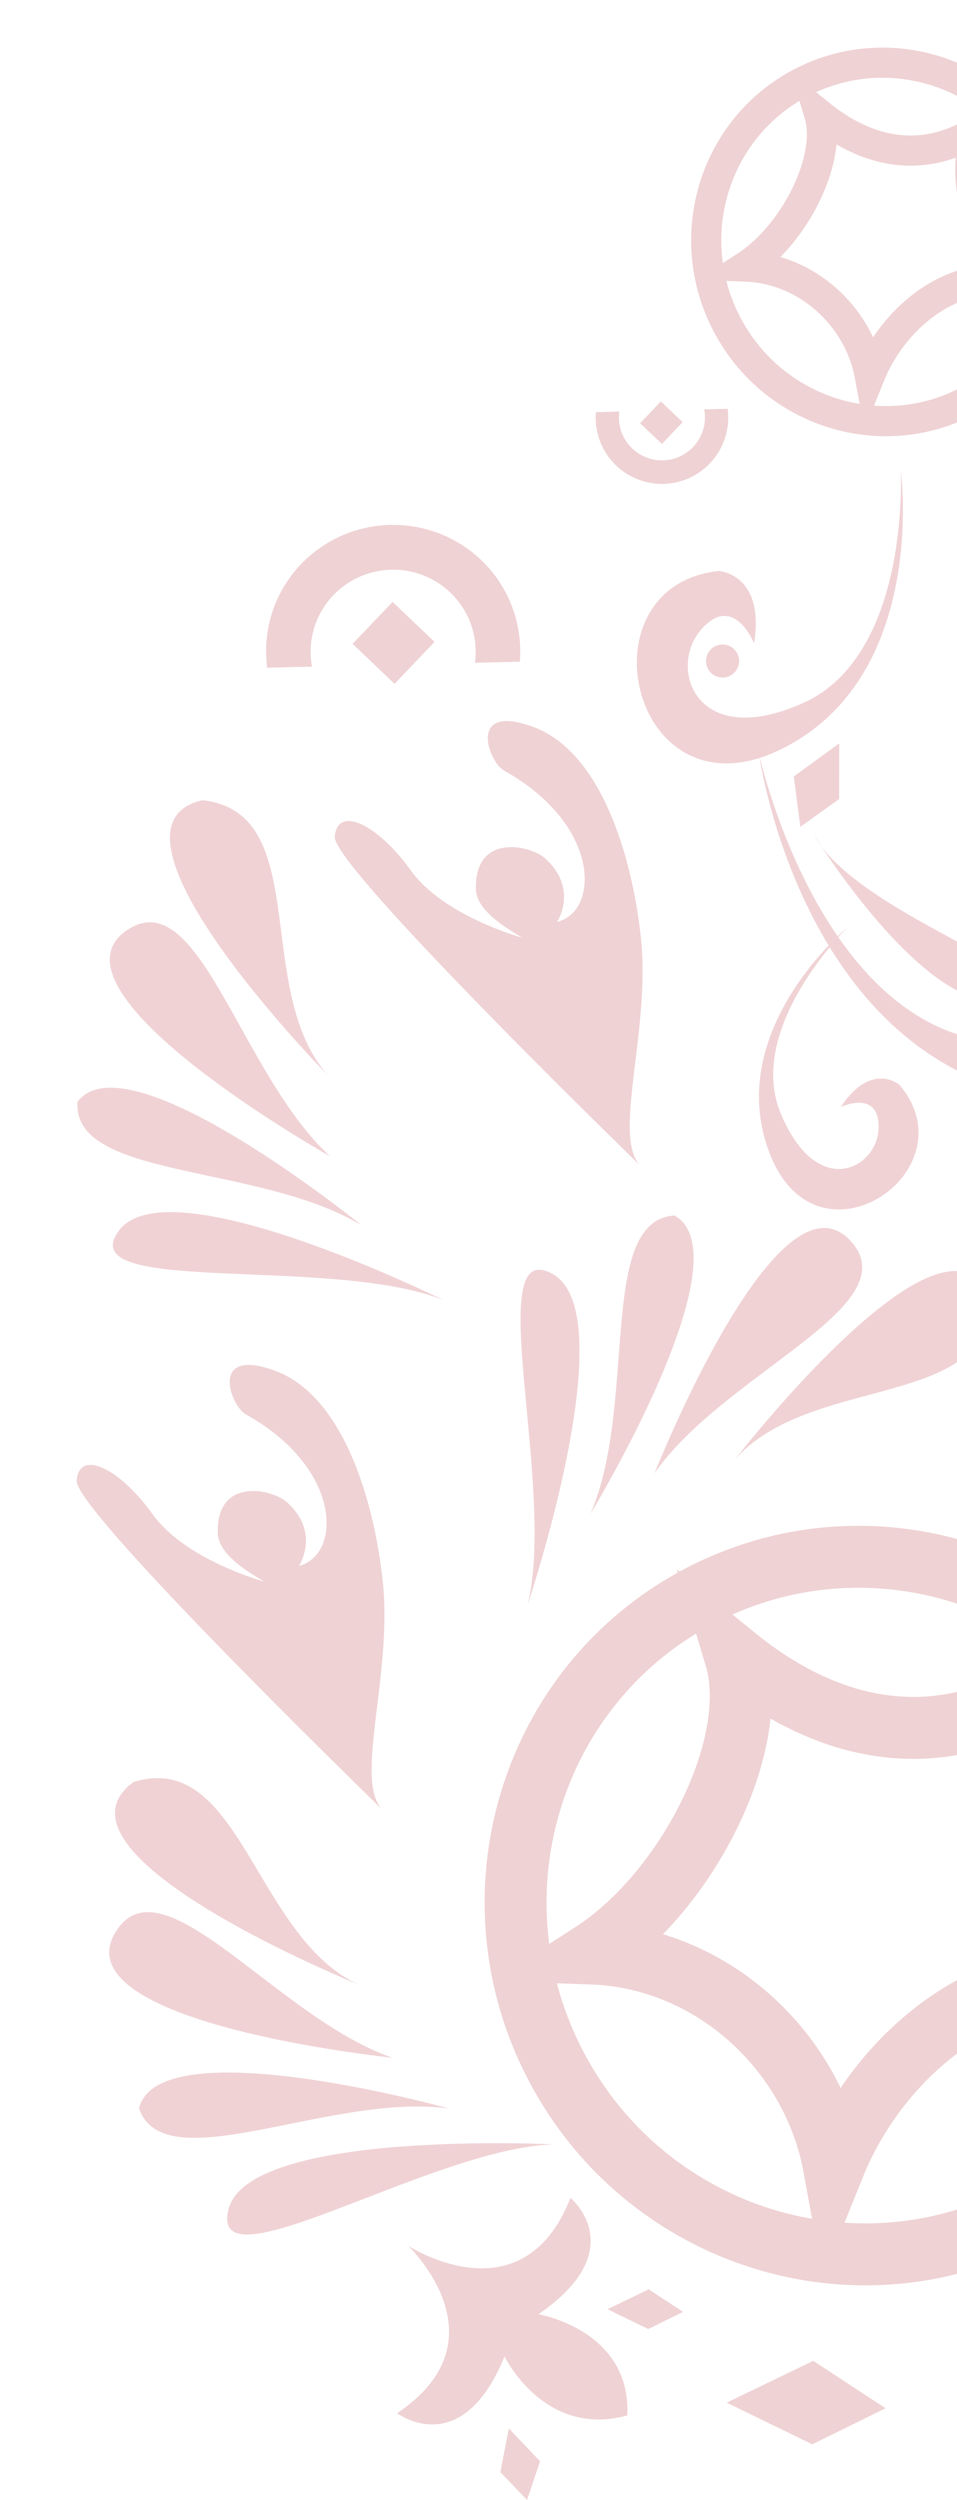<svg width="241" height="629" viewBox="0 0 241 629" fill="none" xmlns="http://www.w3.org/2000/svg">
<path opacity="0.2" d="M155.946 103.548C155.869 104.119 155.838 104.695 155.854 105.271C155.892 106.766 156.24 108.237 156.875 109.592C157.51 110.947 158.418 112.155 159.543 113.142C160.668 114.128 161.986 114.871 163.412 115.323C164.839 115.776 166.343 115.928 167.832 115.771C169.32 115.614 170.76 115.15 172.06 114.409C173.36 113.668 174.493 112.667 175.387 111.467C176.28 110.267 176.916 108.895 177.253 107.438C177.591 105.98 177.622 104.469 177.347 102.999L183.245 102.846C183.318 103.416 183.362 103.989 183.376 104.564C183.443 106.76 183.075 108.948 182.294 111.001C181.512 113.055 180.333 114.934 178.823 116.531C177.313 118.128 175.502 119.411 173.494 120.306C171.487 121.202 169.322 121.692 167.125 121.749C164.927 121.806 162.74 121.428 160.689 120.638C158.638 119.847 156.763 118.66 155.172 117.143C153.582 115.626 152.306 113.811 151.42 111.8C150.533 109.789 150.052 107.624 150.006 105.427C149.991 104.853 150.005 104.278 150.048 103.706L155.946 103.548Z" fill="#B31F2B"/>
<path opacity="0.2" d="M166.693 111.698L171.906 106.211L166.416 101L161.203 106.487L166.693 111.698Z" fill="#B31F2B"/>
<path opacity="0.2" d="M119.603 166.758C119.752 165.672 119.813 164.575 119.785 163.478C119.717 160.631 119.056 157.829 117.844 155.247C116.631 152.666 114.893 150.362 112.74 148.48C110.586 146.598 108.064 145.179 105.33 144.313C102.597 143.446 99.713 143.151 96.859 143.446C94.006 143.74 91.244 144.618 88.749 146.024C86.254 147.429 84.079 149.333 82.361 151.614C80.644 153.896 79.421 156.505 78.769 159.279C78.117 162.052 78.051 164.93 78.575 167.73L67.267 168.001C67.129 166.915 67.047 165.823 67.021 164.729C66.9 160.548 67.613 156.384 69.118 152.476C70.623 148.569 72.891 144.995 75.791 141.96C78.692 138.925 82.168 136.489 86.019 134.791C89.871 133.093 94.022 132.168 98.235 132.067C102.448 131.966 106.64 132.693 110.569 134.205C114.499 135.717 118.089 137.984 121.133 140.877C124.177 143.77 126.616 147.231 128.309 151.062C130.002 154.893 130.916 159.019 130.998 163.201C131.024 164.294 130.995 165.388 130.91 166.478L119.603 166.758Z" fill="#B31F2B"/>
<path opacity="0.2" d="M98.864 151.44L88.797 161.998L99.36 172.06L109.427 161.502L98.864 151.44Z" fill="#B31F2B"/>
<path opacity="0.2" d="M100 607.176C127.399 588.822 103.343 565.58 102.77 565.033C103.624 565.583 131.707 583.41 143.663 553C143.663 553 159.337 565.945 135.611 582.275C135.611 582.275 159.015 586.238 157.966 607.731C137.041 613.517 127.051 592.9 127.051 592.9C116.231 619.426 100 607.176 100 607.176Z" fill="#B31F2B"/>
<path opacity="0.2" d="M172 581.68L163.355 576L153 581.007L163.238 586L172 581.68Z" fill="#B31F2B"/>
<path opacity="0.2" d="M223 605.928L204.8 594L183 604.516L204.553 615L223 605.928Z" fill="#B31F2B"/>
<path opacity="0.2" d="M132.728 629L136 619.274L128.142 611L126 622.021L132.728 629Z" fill="#B31F2B"/>
<path d="M201.483 20.937C179.678 32.499 171.478 59.748 183.174 81.805C194.87 103.861 222.025 112.362 243.831 100.8C265.636 89.237 273.835 61.989 262.14 39.932C250.444 17.876 223.288 9.375 201.483 20.937ZM256.036 71.427C241.82 67.1 225.476 78.571 219.038 94.55C216.311 79.717 203.318 67.603 187.693 67.059C200.141 59.033 209.677 39.922 206.297 28.712C218.464 38.585 232.322 41.298 246.015 32.888C241.476 45.4 246.625 60.379 256.036 71.427Z" stroke="#B31F2B" stroke-opacity="0.2" stroke-width="7.59" stroke-miterlimit="10"/>
<path d="M175.836 401.743C133.402 424.245 117.445 477.272 140.206 520.196C162.967 563.119 215.814 579.663 258.248 557.162C300.683 534.661 316.639 481.633 293.879 438.71C271.118 395.786 218.271 379.242 175.836 401.743ZM282 500C254.335 491.581 222.528 513.903 210 545C204.694 516.134 179.407 492.559 149 491.5C173.225 475.88 191.783 438.689 185.204 416.874C208.883 436.088 235.852 441.367 262.5 425C253.666 449.35 263.687 478.501 282 500Z" stroke="#B31F2B" stroke-opacity="0.2" stroke-width="15.59" stroke-miterlimit="10"/>
<g opacity="0.2">
<path d="M191.189 189.953C191.189 189.953 201.492 265.238 260.795 276.014C320.099 286.79 323.485 195.056 265.022 207.317C265.022 207.317 248.826 212.637 259.561 236.235C259.561 236.235 261.721 216.093 277.012 226.33C292.302 236.568 290.431 268.325 248.071 261.887C205.712 255.448 191.189 189.953 191.189 189.953Z" fill="#B31F2B"/>
<path d="M226.839 118.4C226.839 118.4 233.96 170.441 196.475 188.618C158.99 206.794 145.678 147.59 180.903 143.654C180.903 143.654 192.675 144.191 189.91 161.9C189.91 161.9 184.729 148.887 176.452 158.542C168.174 168.197 175.315 188.994 202.313 176.847C229.31 164.7 226.839 118.4 226.839 118.4Z" fill="#B31F2B"/>
<path d="M204.863 209.883C204.863 209.883 233.508 256.419 253.495 251.549C273.481 246.679 216.062 231.02 204.863 209.883Z" fill="#B31F2B"/>
<path d="M201.548 208.041L199.888 195.36L211.336 187.045L211.325 201.051L201.548 208.041Z" fill="#B31F2B"/>
<path d="M186.111 166.707C186.188 165.886 186.019 165.061 185.627 164.337C185.235 163.612 184.636 163.02 183.908 162.635C183.179 162.25 182.352 162.09 181.532 162.174C180.712 162.259 179.935 162.585 179.301 163.111C178.666 163.637 178.201 164.339 177.966 165.129C177.731 165.919 177.735 166.761 177.978 167.548C178.221 168.335 178.693 169.033 179.333 169.552C179.973 170.072 180.752 170.39 181.573 170.467C182.674 170.569 183.77 170.231 184.621 169.526C185.472 168.821 186.008 167.807 186.111 166.707Z" fill="#B31F2B"/>
<path d="M213.362 233.389C213.362 233.389 181.836 259.403 193.86 290.299C205.884 321.196 244.751 294.426 226.523 272.963C226.523 272.963 219.458 266.851 211.721 278.531C211.721 278.531 221.561 273.882 221.246 283.944C220.931 294.005 205.854 302.059 196.689 280.349C187.525 258.638 213.362 233.389 213.362 233.389Z" fill="#B31F2B"/>
</g>
<g opacity="0.2">
<path d="M113 530.494C113 530.494 39.892 510.161 35 530.494C41.5 548.994 83 526.494 113 530.494Z" fill="#B31F2B"/>
<path d="M139.398 539.531C139.398 539.531 62.392 535.659 57.5 555.992C52.608 576.326 108.92 540.408 139.398 539.531Z" fill="#B31F2B"/>
<path d="M98.82 517.737C98.82 517.737 13.5 508.993 29.5 485.492C41.415 467.992 69.989 507.815 98.82 517.737Z" fill="#B31F2B"/>
<path d="M90.152 499.262C90.152 499.262 9.004 466.493 33.587 448.379C60.504 439.995 64.004 487.019 90.152 499.262Z" fill="#B31F2B"/>
</g>
<g opacity="0.2">
<path d="M91.059 308.296C91.059 308.296 32.11 260.512 19.52 277.212C18.109 296.77 65.138 292.672 91.059 308.296Z" fill="#B31F2B"/>
<path d="M111.668 327.106C111.668 327.106 42.584 292.866 29.994 309.566C17.404 326.265 83.364 315.765 111.668 327.106Z" fill="#B31F2B"/>
<path d="M83.139 290.949C83.139 290.949 8.372 248.926 32.411 233.749C50.313 222.447 60.65 270.358 83.139 290.949Z" fill="#B31F2B"/>
<path d="M82.548 270.547C82.548 270.547 21.182 208.153 50.947 201.337C78.975 204.374 63.445 248.897 82.548 270.547Z" fill="#B31F2B"/>
</g>
<g opacity="0.2">
<path d="M148.696 380.895C148.696 380.895 188.092 316.04 169.847 305.818C150.277 307.057 160.681 353.104 148.696 380.895Z" fill="#B31F2B"/>
<path d="M132.838 403.856C132.838 403.856 157.446 330.784 139.201 320.562C120.956 310.34 140.258 374.281 132.838 403.856Z" fill="#B31F2B"/>
<path d="M164.817 370.707C164.817 370.707 196.37 290.954 214.651 312.727C228.265 328.941 182.185 345.646 164.817 370.707Z" fill="#B31F2B"/>
<path d="M184.953 367.372C184.953 367.372 238.499 298.15 249.268 326.724C250.039 354.906 203.828 345.523 184.953 367.372Z" fill="#B31F2B"/>
</g>
<path opacity="0.2" d="M161.398 293.443C153.96 286.253 163.918 259.48 161.398 235.932C159.174 215.183 151.28 189.221 134.398 182.941C117.515 176.662 123.008 191.696 126.902 193.863C151.32 207.458 151.023 229.282 140.29 231.978C140.29 231.978 145.828 223.562 137.189 215.909C133.533 212.67 119.496 209.504 119.845 223.694C119.949 227.951 124.412 231.824 131.534 235.932C131.534 235.932 111.758 230.594 103.398 218.941C95.037 207.288 84.92 202.571 84.303 210.515C83.686 218.459 168.842 300.623 161.398 293.443Z" fill="#B31F2B"/>
<path opacity="0.2" d="M96.398 455.443C88.96 448.253 98.918 421.48 96.398 397.932C94.174 377.183 86.28 351.221 69.398 344.941C52.516 338.662 58.008 353.696 61.902 355.863C86.32 369.458 86.023 391.282 75.29 393.978C75.29 393.978 80.828 385.562 72.189 377.909C68.533 374.67 54.496 371.504 54.844 385.694C54.949 389.951 59.412 393.824 66.534 397.932C66.534 397.932 46.758 392.594 38.398 380.941C30.038 369.288 19.92 364.571 19.303 372.515C18.686 380.459 103.842 462.623 96.398 455.443Z" fill="#B31F2B"/>
</svg>
